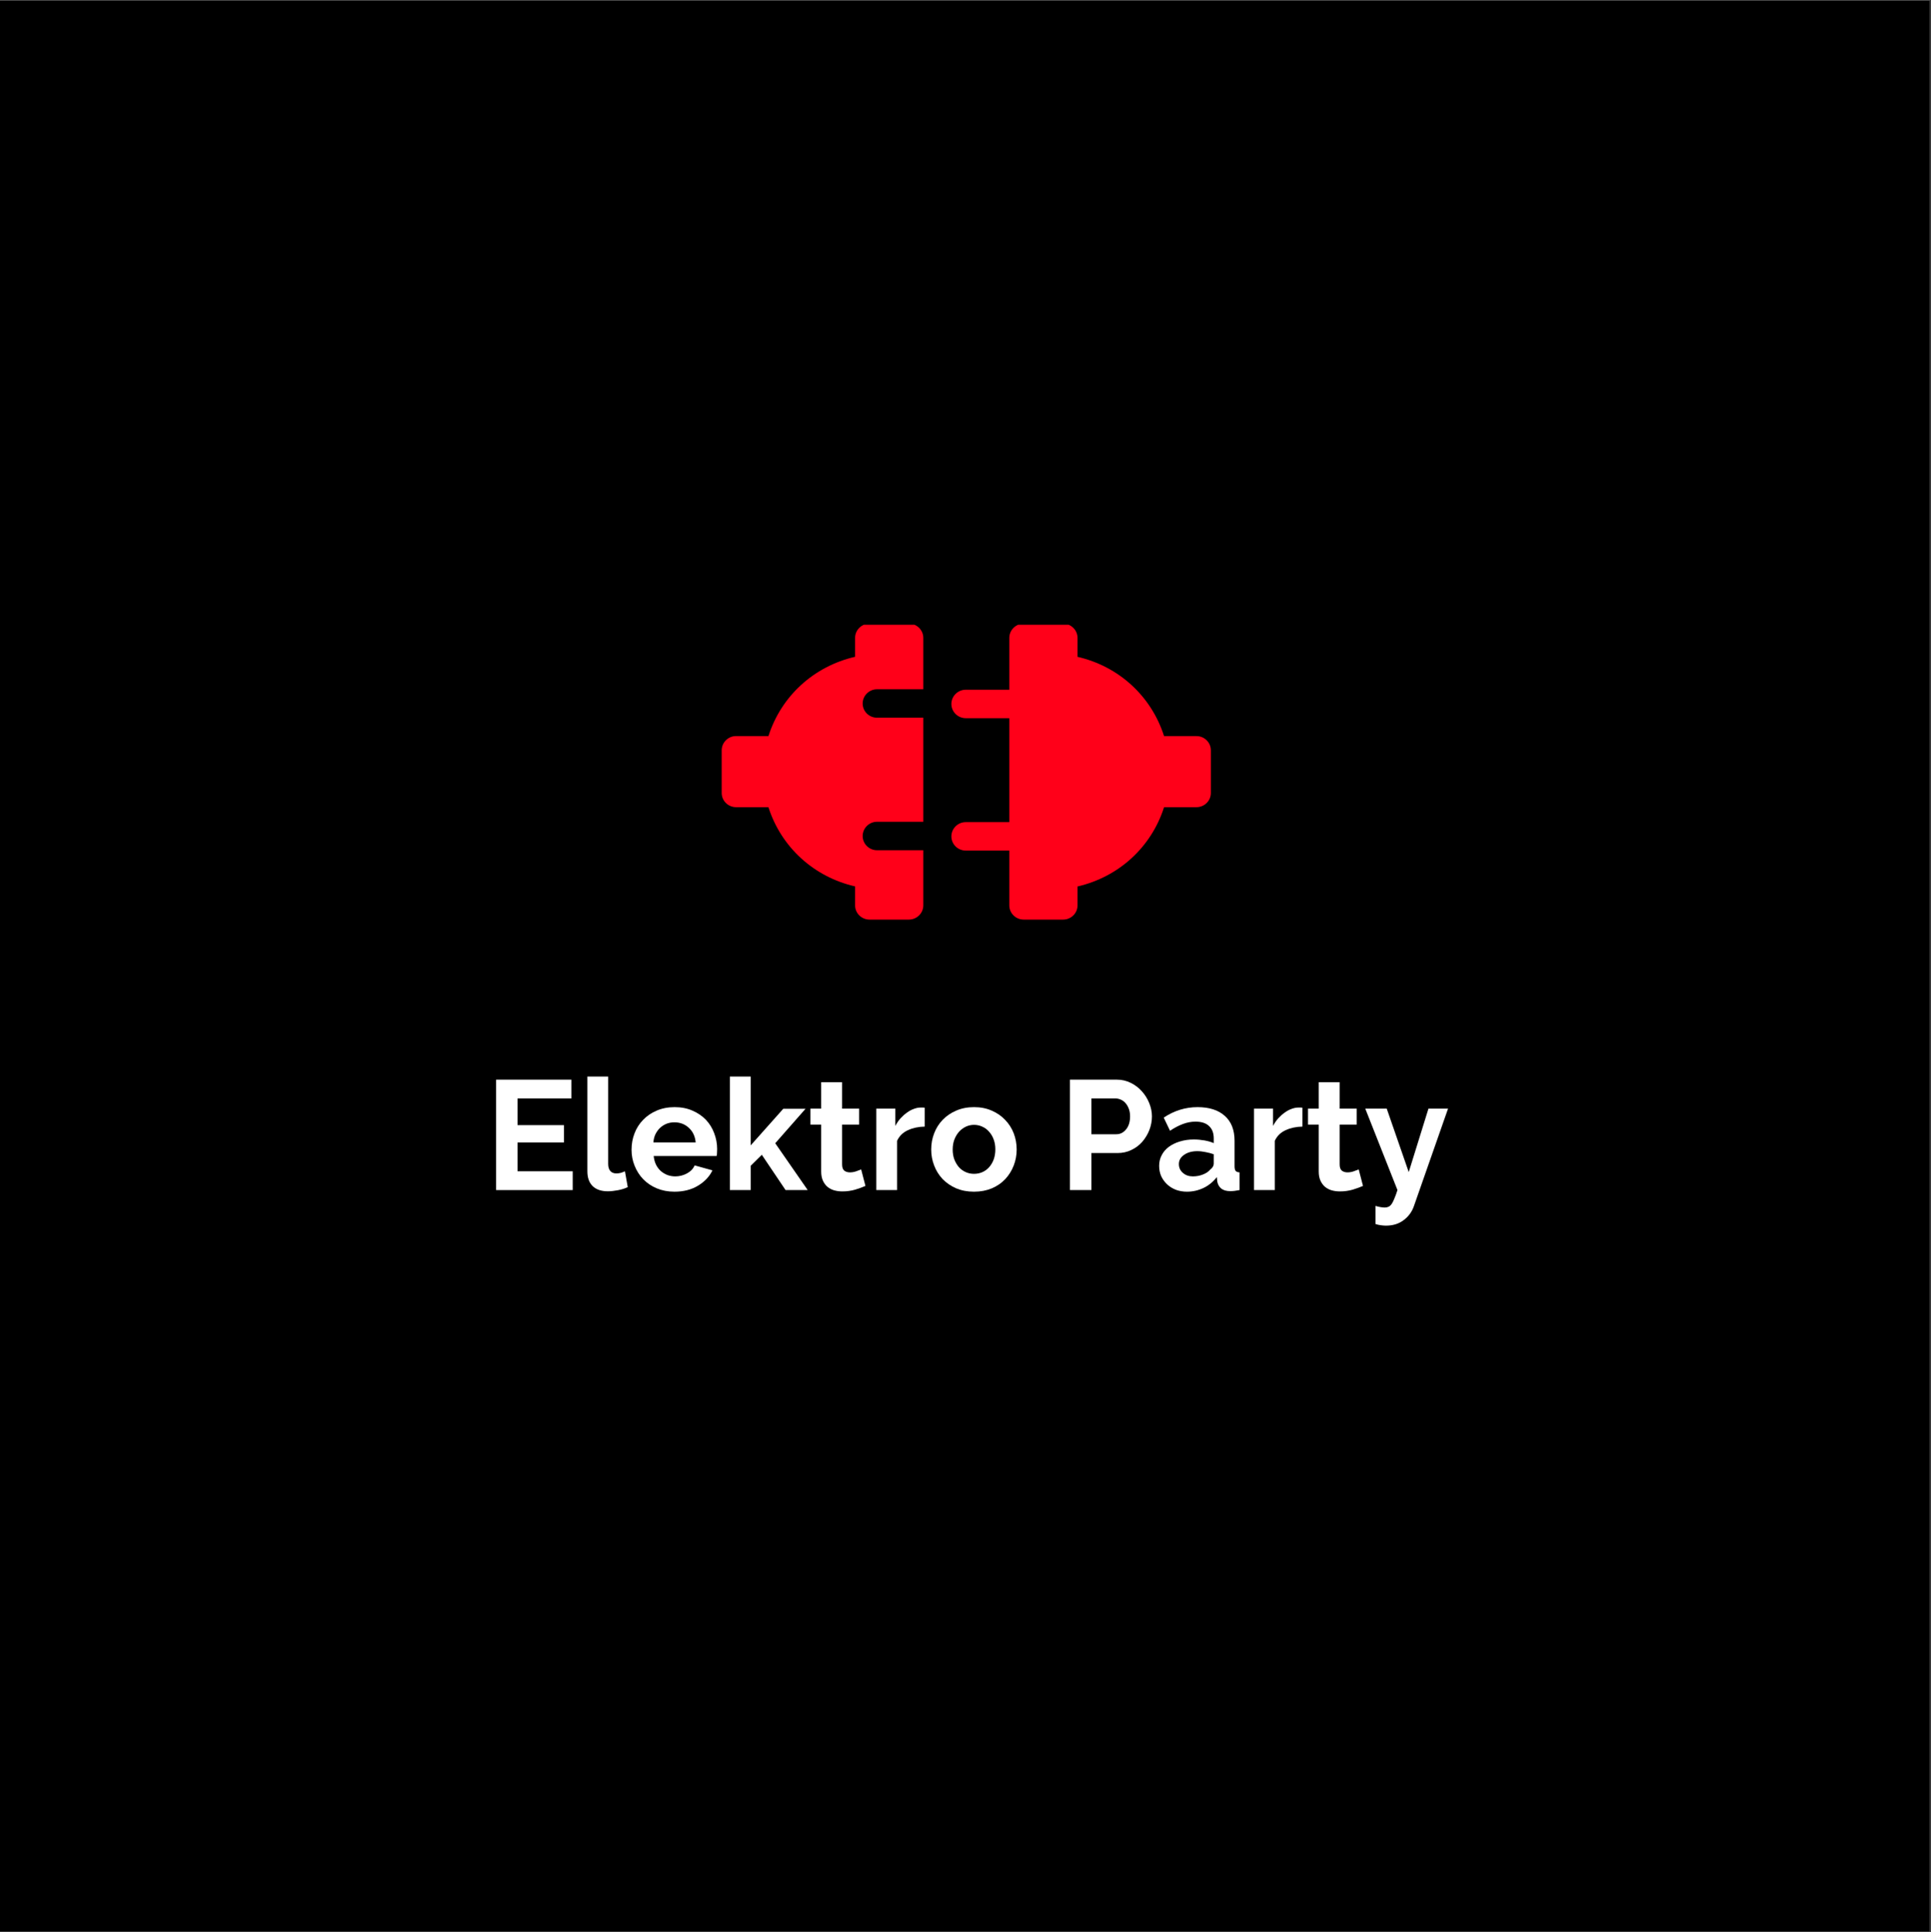 <?xml version="1.0" encoding="iso-8859-1"?>
<svg xmlns="http://www.w3.org/2000/svg" xmlns:xlink="http://www.w3.org/1999/xlink" width="224.88pt" height="225pt" viewBox="0 0 224.88 225" version="1.2">
	
	

	
	<rect x="0" y="0" width="224.88" height="225" fill="#333333" stroke="none"/>
	
	

	
	<defs>
		
		

		
		<g>
			
			

			
			<symbol overflow="visible" id="glyph0-0">
				
				

				
				<path style="stroke:none;" d="" animation_id="0"/>
				
				

			
			</symbol>
			
			

			
			<symbol overflow="visible" id="glyph0-1">
				
				

				
				<path style="stroke:none;" d="M 10.266 -2.188 L 10.266 0 L 1.344 0 L 1.344 -12.859 L 10.109 -12.859 L 10.109 -10.672 L 3.844 -10.672 L 3.844 -7.562 L 9.25 -7.562 L 9.25 -5.547 L 3.844 -5.547 L 3.844 -2.188 Z M 10.266 -2.188 " animation_id="1"/>
				
				

			
			</symbol>
			
			

			
			<symbol overflow="visible" id="glyph0-2">
				
				

				
				<path style="stroke:none;" d="M 1.094 -13.219 L 3.516 -13.219 L 3.516 -3.047 C 3.516 -2.691 3.598 -2.414 3.766 -2.219 C 3.93 -2.031 4.172 -1.938 4.484 -1.938 C 4.629 -1.938 4.789 -1.957 4.969 -2 C 5.145 -2.051 5.312 -2.113 5.469 -2.188 L 5.797 -0.344 C 5.473 -0.188 5.094 -0.066 4.656 0.016 C 4.219 0.098 3.828 0.141 3.484 0.141 C 2.723 0.141 2.133 -0.055 1.719 -0.453 C 1.301 -0.859 1.094 -1.438 1.094 -2.188 Z M 1.094 -13.219 " animation_id="2"/>
				
				

			
			</symbol>
			
			

			
			<symbol overflow="visible" id="glyph0-3">
				
				

				
				<path style="stroke:none;" d="M 5.5 0.188 C 4.738 0.188 4.051 0.055 3.438 -0.203 C 2.82 -0.461 2.297 -0.816 1.859 -1.266 C 1.43 -1.711 1.098 -2.234 0.859 -2.828 C 0.617 -3.422 0.5 -4.039 0.5 -4.688 C 0.5 -5.363 0.613 -6 0.844 -6.594 C 1.07 -7.195 1.406 -7.723 1.844 -8.172 C 2.281 -8.629 2.805 -8.988 3.422 -9.25 C 4.047 -9.52 4.742 -9.656 5.516 -9.656 C 6.297 -9.656 6.988 -9.52 7.594 -9.25 C 8.207 -8.988 8.727 -8.633 9.156 -8.188 C 9.582 -7.738 9.906 -7.219 10.125 -6.625 C 10.352 -6.031 10.469 -5.414 10.469 -4.781 C 10.469 -4.625 10.461 -4.473 10.453 -4.328 C 10.453 -4.18 10.438 -4.062 10.406 -3.969 L 3.078 -3.969 C 3.117 -3.594 3.207 -3.258 3.344 -2.969 C 3.488 -2.676 3.676 -2.426 3.906 -2.219 C 4.133 -2.02 4.395 -1.863 4.688 -1.75 C 4.977 -1.645 5.281 -1.594 5.594 -1.594 C 6.07 -1.594 6.523 -1.707 6.953 -1.938 C 7.391 -2.176 7.688 -2.488 7.844 -2.875 L 9.922 -2.297 C 9.578 -1.578 9.02 -0.984 8.25 -0.516 C 7.477 -0.047 6.562 0.188 5.5 0.188 Z M 7.969 -5.547 C 7.906 -6.254 7.641 -6.82 7.172 -7.25 C 6.711 -7.676 6.148 -7.891 5.484 -7.891 C 5.16 -7.891 4.852 -7.832 4.562 -7.719 C 4.281 -7.602 4.031 -7.441 3.812 -7.234 C 3.602 -7.035 3.426 -6.789 3.281 -6.5 C 3.145 -6.207 3.066 -5.891 3.047 -5.547 Z M 7.969 -5.547 " animation_id="3"/>
				
				

			
			</symbol>
			
			

			
			<symbol overflow="visible" id="glyph0-4">
				
				

				
				<path style="stroke:none;" d="M 7.594 0 L 4.828 -4.109 L 3.531 -2.828 L 3.531 0 L 1.109 0 L 1.109 -13.219 L 3.531 -13.219 L 3.531 -5.203 L 7.328 -9.469 L 9.922 -9.469 L 6.391 -5.453 L 10.172 0 Z M 7.594 0 " animation_id="4"/>
				
				

			
			</symbol>
			
			

			
			<symbol overflow="visible" id="glyph0-5">
				
				

				
				<path style="stroke:none;" d="M 6.797 -0.484 C 6.461 -0.336 6.062 -0.191 5.594 -0.047 C 5.125 0.086 4.629 0.156 4.109 0.156 C 3.773 0.156 3.457 0.113 3.156 0.031 C 2.863 -0.051 2.602 -0.188 2.375 -0.375 C 2.156 -0.562 1.977 -0.801 1.844 -1.094 C 1.707 -1.395 1.641 -1.754 1.641 -2.172 L 1.641 -7.625 L 0.391 -7.625 L 0.391 -9.484 L 1.641 -9.484 L 1.641 -12.562 L 4.078 -12.562 L 4.078 -9.484 L 6.062 -9.484 L 6.062 -7.625 L 4.078 -7.625 L 4.078 -2.984 C 4.078 -2.648 4.16 -2.41 4.328 -2.266 C 4.504 -2.129 4.723 -2.062 4.984 -2.062 C 5.234 -2.062 5.477 -2.102 5.719 -2.188 C 5.957 -2.27 6.148 -2.344 6.297 -2.406 Z M 6.797 -0.484 " animation_id="5"/>
				
				

			
			</symbol>
			
			

			
			<symbol overflow="visible" id="glyph0-6">
				
				

				
				<path style="stroke:none;" d="M 6.75 -7.391 C 6.02 -7.379 5.363 -7.238 4.781 -6.969 C 4.195 -6.695 3.781 -6.285 3.531 -5.734 L 3.531 0 L 1.109 0 L 1.109 -9.484 L 3.328 -9.484 L 3.328 -7.469 C 3.492 -7.789 3.691 -8.082 3.922 -8.344 C 4.16 -8.602 4.41 -8.828 4.672 -9.016 C 4.941 -9.211 5.211 -9.359 5.484 -9.453 C 5.754 -9.555 6.016 -9.609 6.266 -9.609 C 6.398 -9.609 6.5 -9.609 6.562 -9.609 C 6.633 -9.609 6.695 -9.602 6.75 -9.594 Z M 6.75 -7.391 " animation_id="6"/>
				
				

			
			</symbol>
			
			

			
			<symbol overflow="visible" id="glyph0-7">
				
				

				
				<path style="stroke:none;" d="M 5.484 0.188 C 4.711 0.188 4.02 0.055 3.406 -0.203 C 2.789 -0.473 2.266 -0.832 1.828 -1.281 C 1.398 -1.738 1.07 -2.266 0.844 -2.859 C 0.613 -3.453 0.5 -4.07 0.5 -4.719 C 0.5 -5.383 0.613 -6.016 0.844 -6.609 C 1.07 -7.203 1.398 -7.723 1.828 -8.172 C 2.266 -8.629 2.789 -8.988 3.406 -9.25 C 4.02 -9.52 4.711 -9.656 5.484 -9.656 C 6.254 -9.656 6.941 -9.52 7.547 -9.25 C 8.16 -8.988 8.68 -8.629 9.109 -8.172 C 9.547 -7.723 9.879 -7.203 10.109 -6.609 C 10.336 -6.016 10.453 -5.383 10.453 -4.719 C 10.453 -4.07 10.336 -3.453 10.109 -2.859 C 9.879 -2.266 9.551 -1.738 9.125 -1.281 C 8.707 -0.832 8.188 -0.473 7.562 -0.203 C 6.945 0.055 6.254 0.188 5.484 0.188 Z M 3 -4.719 C 3 -4.301 3.062 -3.922 3.188 -3.578 C 3.32 -3.234 3.5 -2.93 3.719 -2.672 C 3.945 -2.422 4.211 -2.227 4.516 -2.094 C 4.816 -1.957 5.141 -1.891 5.484 -1.891 C 5.836 -1.891 6.164 -1.957 6.469 -2.094 C 6.77 -2.227 7.031 -2.422 7.25 -2.672 C 7.477 -2.93 7.656 -3.234 7.781 -3.578 C 7.906 -3.93 7.969 -4.32 7.969 -4.75 C 7.969 -5.156 7.906 -5.531 7.781 -5.875 C 7.656 -6.227 7.477 -6.531 7.25 -6.781 C 7.031 -7.039 6.77 -7.238 6.469 -7.375 C 6.164 -7.52 5.836 -7.594 5.484 -7.594 C 5.141 -7.594 4.816 -7.52 4.516 -7.375 C 4.211 -7.227 3.945 -7.023 3.719 -6.766 C 3.5 -6.516 3.32 -6.211 3.188 -5.859 C 3.062 -5.516 3 -5.133 3 -4.719 Z M 3 -4.719 " animation_id="7"/>
				
				

			
			</symbol>
			
			

			
			<symbol overflow="visible" id="glyph0-8">
				
				

				
				<path style="stroke:none;" d="" animation_id="8"/>
				
				

			
			</symbol>
			
			

			
			<symbol overflow="visible" id="glyph0-9">
				
				

				
				<path style="stroke:none;" d="M 1.344 0 L 1.344 -12.859 L 6.797 -12.859 C 7.379 -12.859 7.922 -12.734 8.422 -12.484 C 8.93 -12.234 9.363 -11.906 9.719 -11.5 C 10.082 -11.102 10.367 -10.645 10.578 -10.125 C 10.785 -9.613 10.891 -9.098 10.891 -8.578 C 10.891 -8.035 10.789 -7.508 10.594 -7 C 10.395 -6.488 10.117 -6.031 9.766 -5.625 C 9.422 -5.227 9 -4.91 8.5 -4.672 C 8.008 -4.43 7.469 -4.312 6.875 -4.312 L 3.844 -4.312 L 3.844 0 Z M 3.844 -6.5 L 6.734 -6.5 C 7.191 -6.5 7.57 -6.688 7.875 -7.062 C 8.188 -7.438 8.344 -7.941 8.344 -8.578 C 8.344 -8.91 8.297 -9.203 8.203 -9.453 C 8.109 -9.711 7.984 -9.93 7.828 -10.109 C 7.672 -10.297 7.484 -10.438 7.266 -10.531 C 7.055 -10.625 6.844 -10.672 6.625 -10.672 L 3.844 -10.672 Z M 3.844 -6.5 " animation_id="9"/>
				
				

			
			</symbol>
			
			

			
			<symbol overflow="visible" id="glyph0-10">
				
				

				
				<path style="stroke:none;" d="M 3.688 0.188 C 3.227 0.188 2.801 0.113 2.406 -0.031 C 2.008 -0.188 1.664 -0.398 1.375 -0.672 C 1.082 -0.953 0.852 -1.27 0.688 -1.625 C 0.531 -1.988 0.453 -2.391 0.453 -2.828 C 0.453 -3.273 0.551 -3.688 0.75 -4.062 C 0.945 -4.445 1.223 -4.77 1.578 -5.031 C 1.941 -5.301 2.367 -5.508 2.859 -5.656 C 3.359 -5.812 3.898 -5.891 4.484 -5.891 C 4.91 -5.891 5.328 -5.852 5.734 -5.781 C 6.141 -5.707 6.5 -5.602 6.812 -5.469 L 6.812 -6.016 C 6.812 -6.641 6.629 -7.117 6.266 -7.453 C 5.91 -7.797 5.383 -7.969 4.688 -7.969 C 4.188 -7.969 3.691 -7.875 3.203 -7.688 C 2.723 -7.508 2.227 -7.25 1.719 -6.906 L 0.984 -8.438 C 2.203 -9.25 3.516 -9.656 4.922 -9.656 C 6.285 -9.656 7.344 -9.316 8.094 -8.641 C 8.852 -7.973 9.234 -7.004 9.234 -5.734 L 9.234 -2.781 C 9.234 -2.531 9.273 -2.348 9.359 -2.234 C 9.453 -2.129 9.602 -2.07 9.812 -2.062 L 9.812 0 C 9.406 0.082 9.051 0.125 8.75 0.125 C 8.289 0.125 7.938 0.023 7.688 -0.172 C 7.438 -0.379 7.281 -0.656 7.219 -1 L 7.172 -1.516 C 6.742 -0.961 6.227 -0.539 5.625 -0.25 C 5.02 0.039 4.375 0.188 3.688 0.188 Z M 4.375 -1.594 C 4.789 -1.594 5.18 -1.664 5.547 -1.812 C 5.922 -1.957 6.207 -2.148 6.406 -2.391 C 6.676 -2.598 6.812 -2.828 6.812 -3.078 L 6.812 -4.172 C 6.52 -4.273 6.203 -4.359 5.859 -4.422 C 5.523 -4.492 5.203 -4.531 4.891 -4.531 C 4.266 -4.531 3.75 -4.383 3.344 -4.094 C 2.945 -3.812 2.75 -3.457 2.75 -3.031 C 2.75 -2.613 2.906 -2.27 3.219 -2 C 3.531 -1.727 3.914 -1.594 4.375 -1.594 Z M 4.375 -1.594 " animation_id="10"/>
				
				

			
			</symbol>
			
			

			
			<symbol overflow="visible" id="glyph0-11">
				
				

				
				<path style="stroke:none;" d="M 1.297 1.844 C 1.504 1.906 1.703 1.953 1.891 1.984 C 2.086 2.016 2.254 2.031 2.391 2.031 C 2.547 2.031 2.691 2 2.828 1.938 C 2.961 1.875 3.082 1.766 3.188 1.609 C 3.289 1.461 3.395 1.254 3.5 0.984 C 3.613 0.723 3.734 0.395 3.859 0 L 0.109 -9.484 L 2.609 -9.484 L 5.172 -2.094 L 7.469 -9.484 L 9.75 -9.484 L 5.766 1.891 C 5.535 2.547 5.141 3.082 4.578 3.5 C 4.023 3.926 3.336 4.141 2.516 4.141 C 2.328 4.141 2.129 4.125 1.922 4.094 C 1.723 4.07 1.516 4.023 1.297 3.953 Z M 1.297 1.844 " animation_id="11"/>
				
				

			
			</symbol>
			
			

		
		</g>
		
		

		
		<clipPath id="clip1">
			
			
  
			
			<path d="M 0 0.059 L 224.762 0.059 L 224.762 224.938 L 0 224.938 Z M 0 0.059 " animation_id="12"/>
			
			

		
		</clipPath>
		
		

		
		<clipPath id="clip2">
			
			
  
			
			<path d="M 84.047 72.75 L 141.016 72.75 L 141.016 107.094 L 84.047 107.094 Z M 84.047 72.75 " animation_id="13"/>
			
			

		
		</clipPath>
		
		

	
	</defs>
	
	

	
	<g id="surface1">
		
		

		
		<g clip-path="url(#clip1)" clip-rule="nonzero">
			
			

			
			<path style=" stroke:none;fill-rule:nonzero;fill:rgb(100%,100%,100%);fill-opacity:1;" d="M 0 0.059 L 224.879 0.059 L 224.879 224.941 L 0 224.941 Z M 0 0.059 " animation_id="14"/>
			
			

			
			<path style=" stroke:none;fill-rule:nonzero;fill:rgb(0%,0%,0%);fill-opacity:1;" d="M 0 0.059 L 224.879 0.059 L 224.879 224.941 L 0 224.941 Z M 0 0.059 " animation_id="15"/>
			
			

		
		</g>
		
		

		
		<g style="fill:rgb(100%,100%,100%);fill-opacity:1;">
			
			
  
			
			<use xlink:href="#glyph0-1" x="56.431" y="138.577"/>
			
			

		
		</g>
		
		

		
		<g style="fill:rgb(100%,100%,100%);fill-opacity:1;">
			
			
  
			
			<use xlink:href="#glyph0-2" x="67.31" y="138.577"/>
			
			

		
		</g>
		
		

		
		<g style="fill:rgb(100%,100%,100%);fill-opacity:1;">
			
			
  
			
			<use xlink:href="#glyph0-3" x="73.048" y="138.577"/>
			
			

		
		</g>
		
		

		
		<g style="fill:rgb(100%,100%,100%);fill-opacity:1;">
			
			
  
			
			<use xlink:href="#glyph0-4" x="83.891" y="138.577"/>
			
			

		
		</g>
		
		

		
		<g style="fill:rgb(100%,100%,100%);fill-opacity:1;">
			
			
  
			
			<use xlink:href="#glyph0-5" x="93.992" y="138.577"/>
			
			

		
		</g>
		
		

		
		<g style="fill:rgb(100%,100%,100%);fill-opacity:1;">
			
			
  
			
			<use xlink:href="#glyph0-6" x="100.943" y="138.577"/>
			
			

		
		</g>
		
		

		
		<g style="fill:rgb(100%,100%,100%);fill-opacity:1;">
			
			
  
			
			<use xlink:href="#glyph0-7" x="107.948" y="138.577"/>
			
			

		
		</g>
		
		

		
		<g style="fill:rgb(100%,100%,100%);fill-opacity:1;">
			
			
  
			
			<use xlink:href="#glyph0-8" x="118.918" y="138.577"/>
			
			

		
		</g>
		
		

		
		<g style="fill:rgb(100%,100%,100%);fill-opacity:1;">
			
			
  
			
			<use xlink:href="#glyph0-9" x="123.262" y="138.577"/>
			
			

		
		</g>
		
		

		
		<g style="fill:rgb(100%,100%,100%);fill-opacity:1;">
			
			
  
			
			<use xlink:href="#glyph0-10" x="134.54" y="138.577"/>
			
			

		
		</g>
		
		

		
		<g style="fill:rgb(100%,100%,100%);fill-opacity:1;">
			
			
  
			
			<use xlink:href="#glyph0-6" x="144.93" y="138.577"/>
			
			

		
		</g>
		
		

		
		<g style="fill:rgb(100%,100%,100%);fill-opacity:1;">
			
			
  
			
			<use xlink:href="#glyph0-5" x="151.936" y="138.577"/>
			
			

		
		</g>
		
		

		
		<g style="fill:rgb(100%,100%,100%);fill-opacity:1;">
			
			
  
			
			<use xlink:href="#glyph0-11" x="158.887" y="138.577"/>
			
			

		
		</g>
		
		

		
		<g clip-path="url(#clip2)" clip-rule="nonzero">
			
			

			
			<path style=" stroke:none;fill-rule:nonzero;fill:rgb(100%,0%,9.799%);fill-opacity:1;" d="M 139.34 85.715 C 139.34 85.715 136.914 85.715 135.566 85.715 C 134.078 81.051 130.293 77.59 125.488 76.484 C 125.488 75.469 125.488 74.281 125.488 74.281 C 125.488 73.367 124.738 72.625 123.812 72.625 L 119.215 72.625 C 118.289 72.625 117.543 73.367 117.543 74.281 L 117.543 80.316 L 112.469 80.316 C 111.547 80.316 110.797 81.059 110.797 81.973 C 110.797 82.887 111.547 83.629 112.469 83.629 L 117.543 83.629 L 117.543 95.734 L 112.469 95.734 C 111.547 95.734 110.797 96.477 110.797 97.391 C 110.797 98.309 111.547 99.047 112.469 99.047 L 117.543 99.047 L 117.543 105.426 C 117.543 106.34 118.289 107.082 119.215 107.082 L 123.812 107.082 C 124.738 107.082 125.488 106.34 125.488 105.426 C 125.488 105.426 125.488 104.238 125.488 103.227 C 130.293 102.113 134.078 98.656 135.566 93.992 C 136.914 93.992 139.34 93.992 139.34 93.992 C 140.266 93.992 141.016 93.254 141.016 92.336 L 141.016 87.371 C 141.016 86.457 140.266 85.715 139.34 85.715 Z M 105.848 72.621 L 101.258 72.621 C 100.332 72.621 99.582 73.363 99.582 74.277 C 99.582 74.277 99.582 75.469 99.582 76.48 C 94.773 77.59 90.984 81.047 89.492 85.711 C 88.152 85.711 85.723 85.711 85.723 85.711 C 84.797 85.711 84.047 86.457 84.047 87.371 L 84.047 92.336 C 84.047 93.254 84.797 93.992 85.723 93.992 C 85.723 93.992 88.152 93.992 89.488 93.992 C 90.984 98.656 94.773 102.113 99.582 103.219 C 99.582 104.234 99.582 105.426 99.582 105.426 C 99.582 106.34 100.332 107.082 101.258 107.082 L 105.848 107.082 C 106.773 107.082 107.527 106.34 107.527 105.426 L 107.527 99.008 L 102.141 99.008 C 101.215 99.008 100.465 98.262 100.465 97.352 C 100.465 96.434 101.215 95.691 102.141 95.691 L 107.527 95.691 L 107.527 83.574 L 102.141 83.574 C 101.215 83.574 100.465 82.836 100.465 81.918 C 100.465 81.008 101.215 80.262 102.141 80.262 L 107.527 80.262 L 107.527 74.277 C 107.527 73.363 106.773 72.621 105.848 72.621 Z M 105.848 72.621 " animation_id="16"/>
			
			

		
		</g>
		
		

	
	</g>
	
	


</svg>
